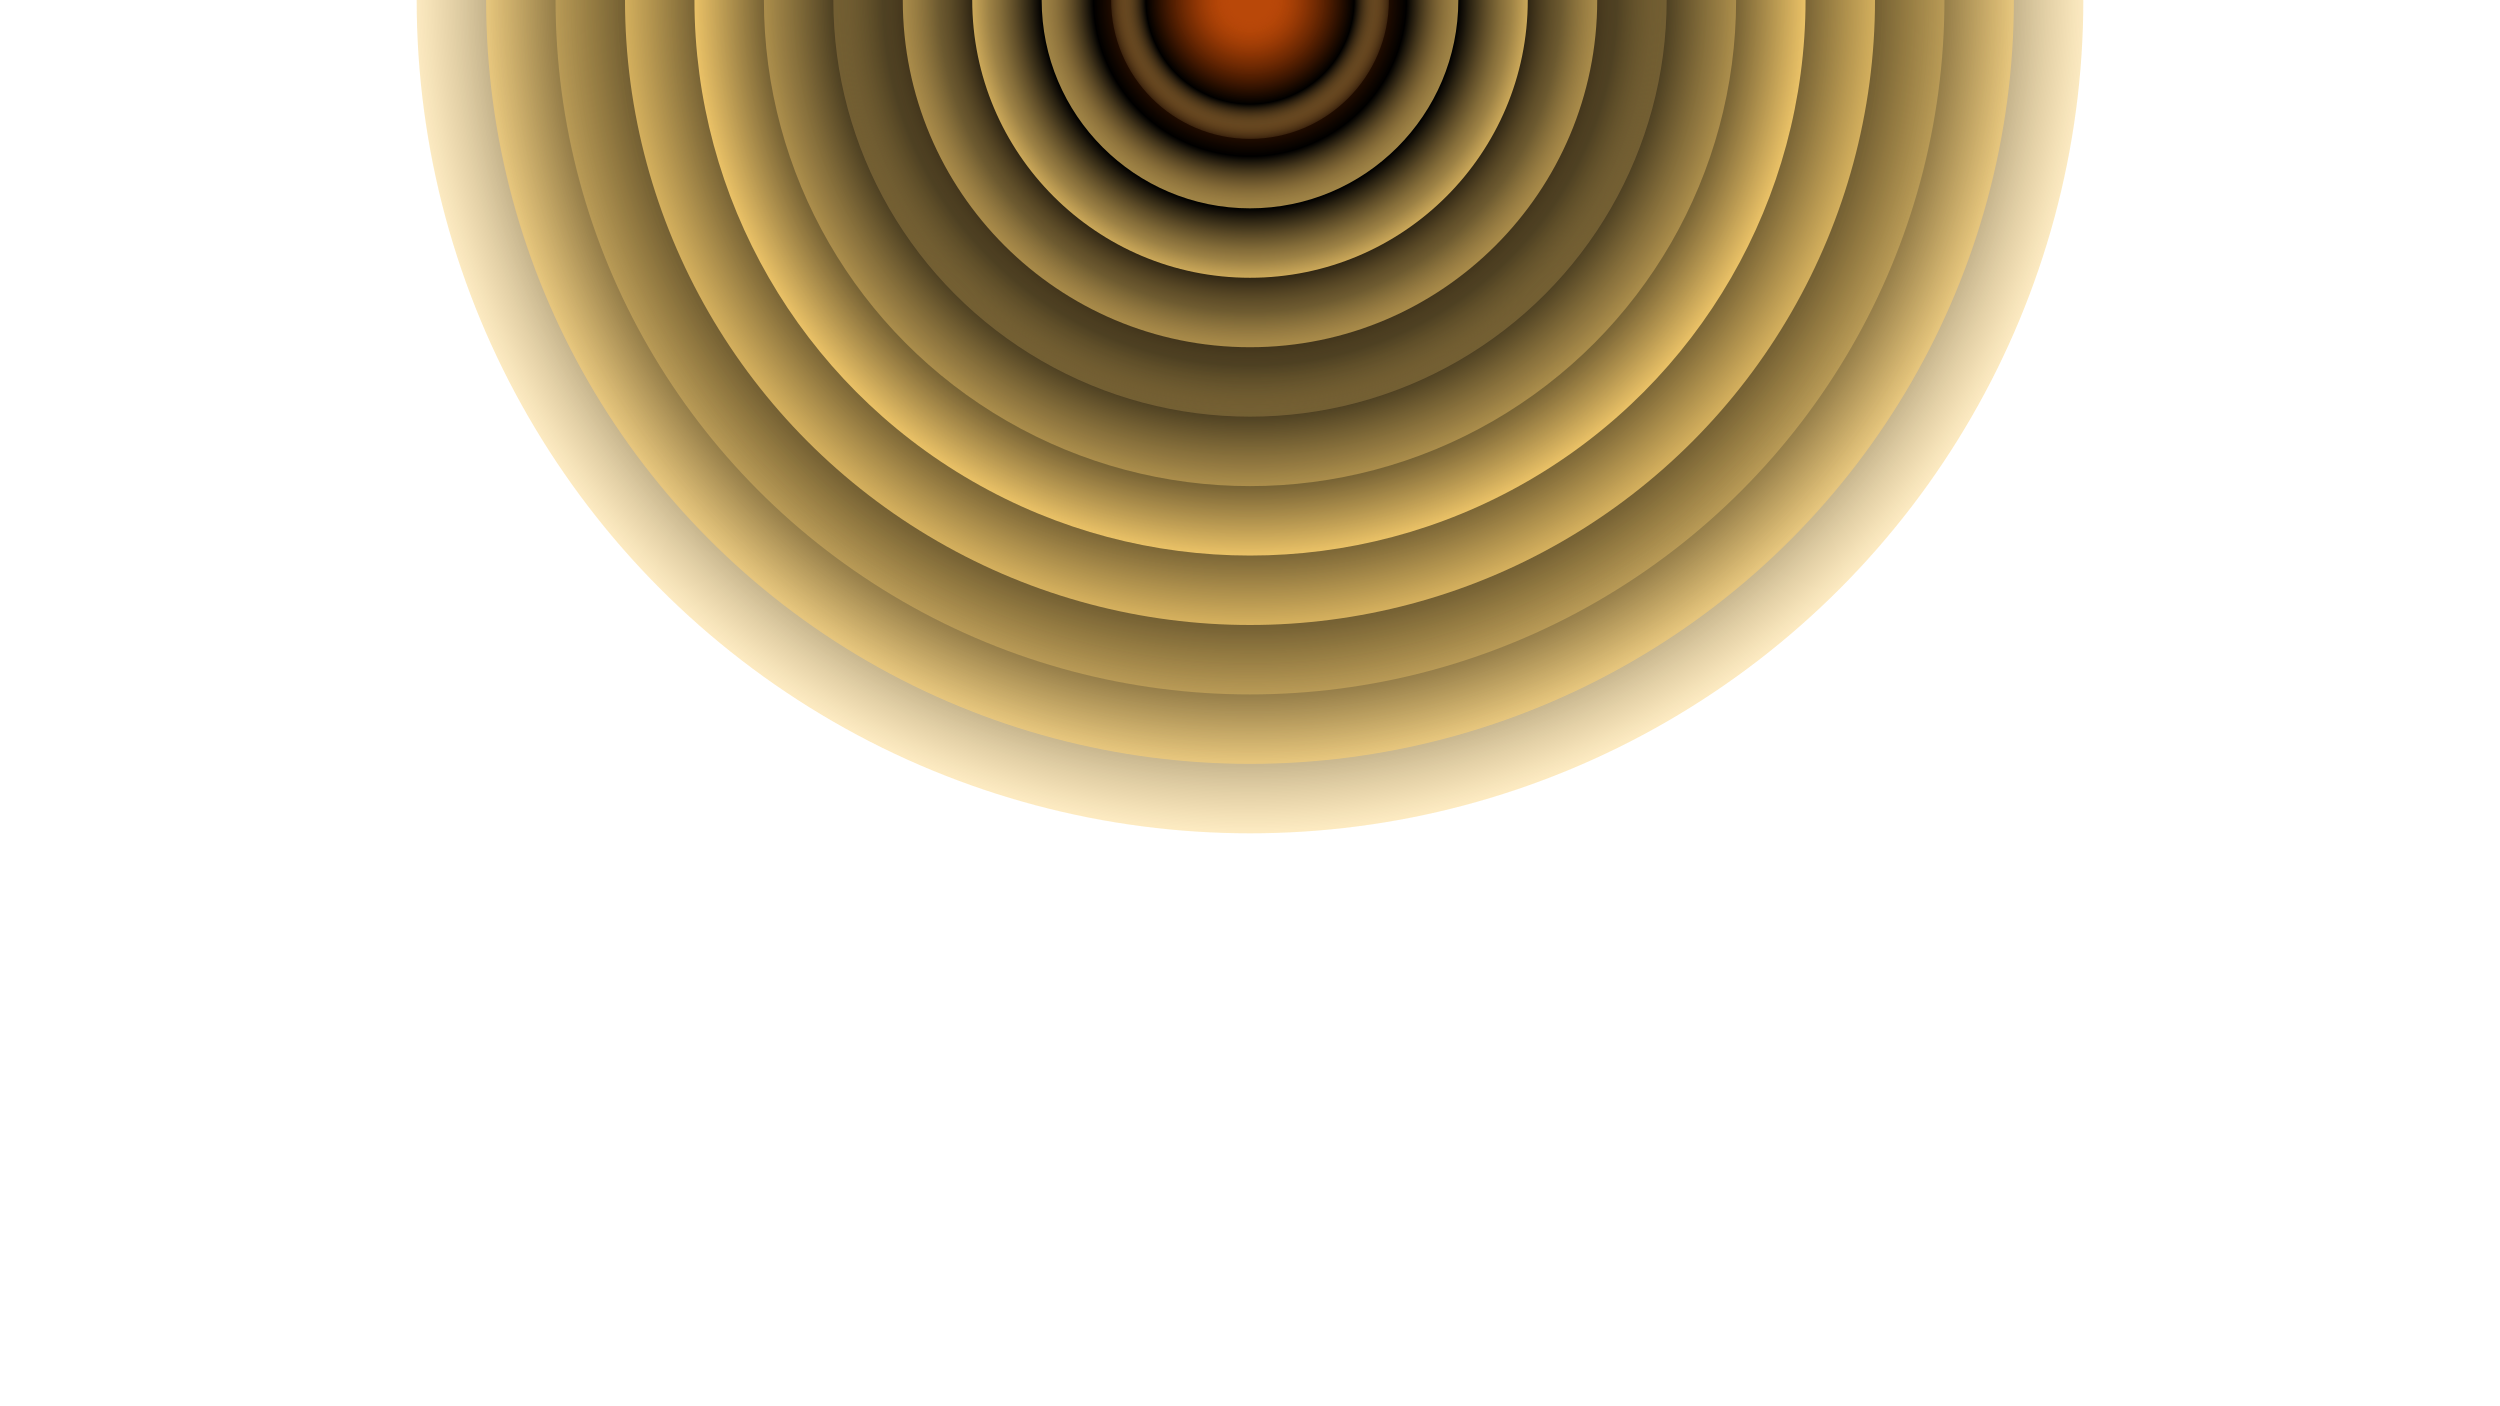 <svg xmlns="http://www.w3.org/2000/svg" version="1.1" xmlns:xlink="http://www.w3.org/1999/xlink" xmlns:svgjs="http://svgjs.dev/svgjs" viewBox="0 0 1422 800"><defs><radialGradient id="cccircular-grad" r="50%" cx="50%" cy="50%">
    <stop offset="15%" stop-color="#b64100" stop-opacity="0.5"></stop>
    <stop offset="75%" stop-color="hsl(28, 100%, 47%)" stop-opacity="1"></stop>
     <stop offset="100%" stop-color="#ffd370" stop-opacity="1"></stop>
   </radialGradient></defs><g fill="url(#cccircular-grad)"><circle r="474" cx="711" cy="0" opacity="0.41"></circle><circle r="434.5" cx="711" cy="0" opacity="0.56"></circle><circle r="395" cx="711" cy="0" opacity="0.34"></circle><circle r="355.5" cx="711" cy="0" opacity="0.72"></circle><circle r="316" cx="711" cy="0" opacity="0.84"></circle><circle r="276.5" cx="711" cy="0" opacity="0.39"></circle><circle r="237" cx="711" cy="0" opacity="0.21"></circle><circle r="197.5" cx="711" cy="0" opacity="0.55"></circle><circle r="158" cx="711" cy="0" opacity="0.75"></circle><circle r="118.5" cx="711" cy="0" opacity="0.63"></circle><circle r="79" cx="711" cy="0" opacity="0.12"></circle></g></svg>